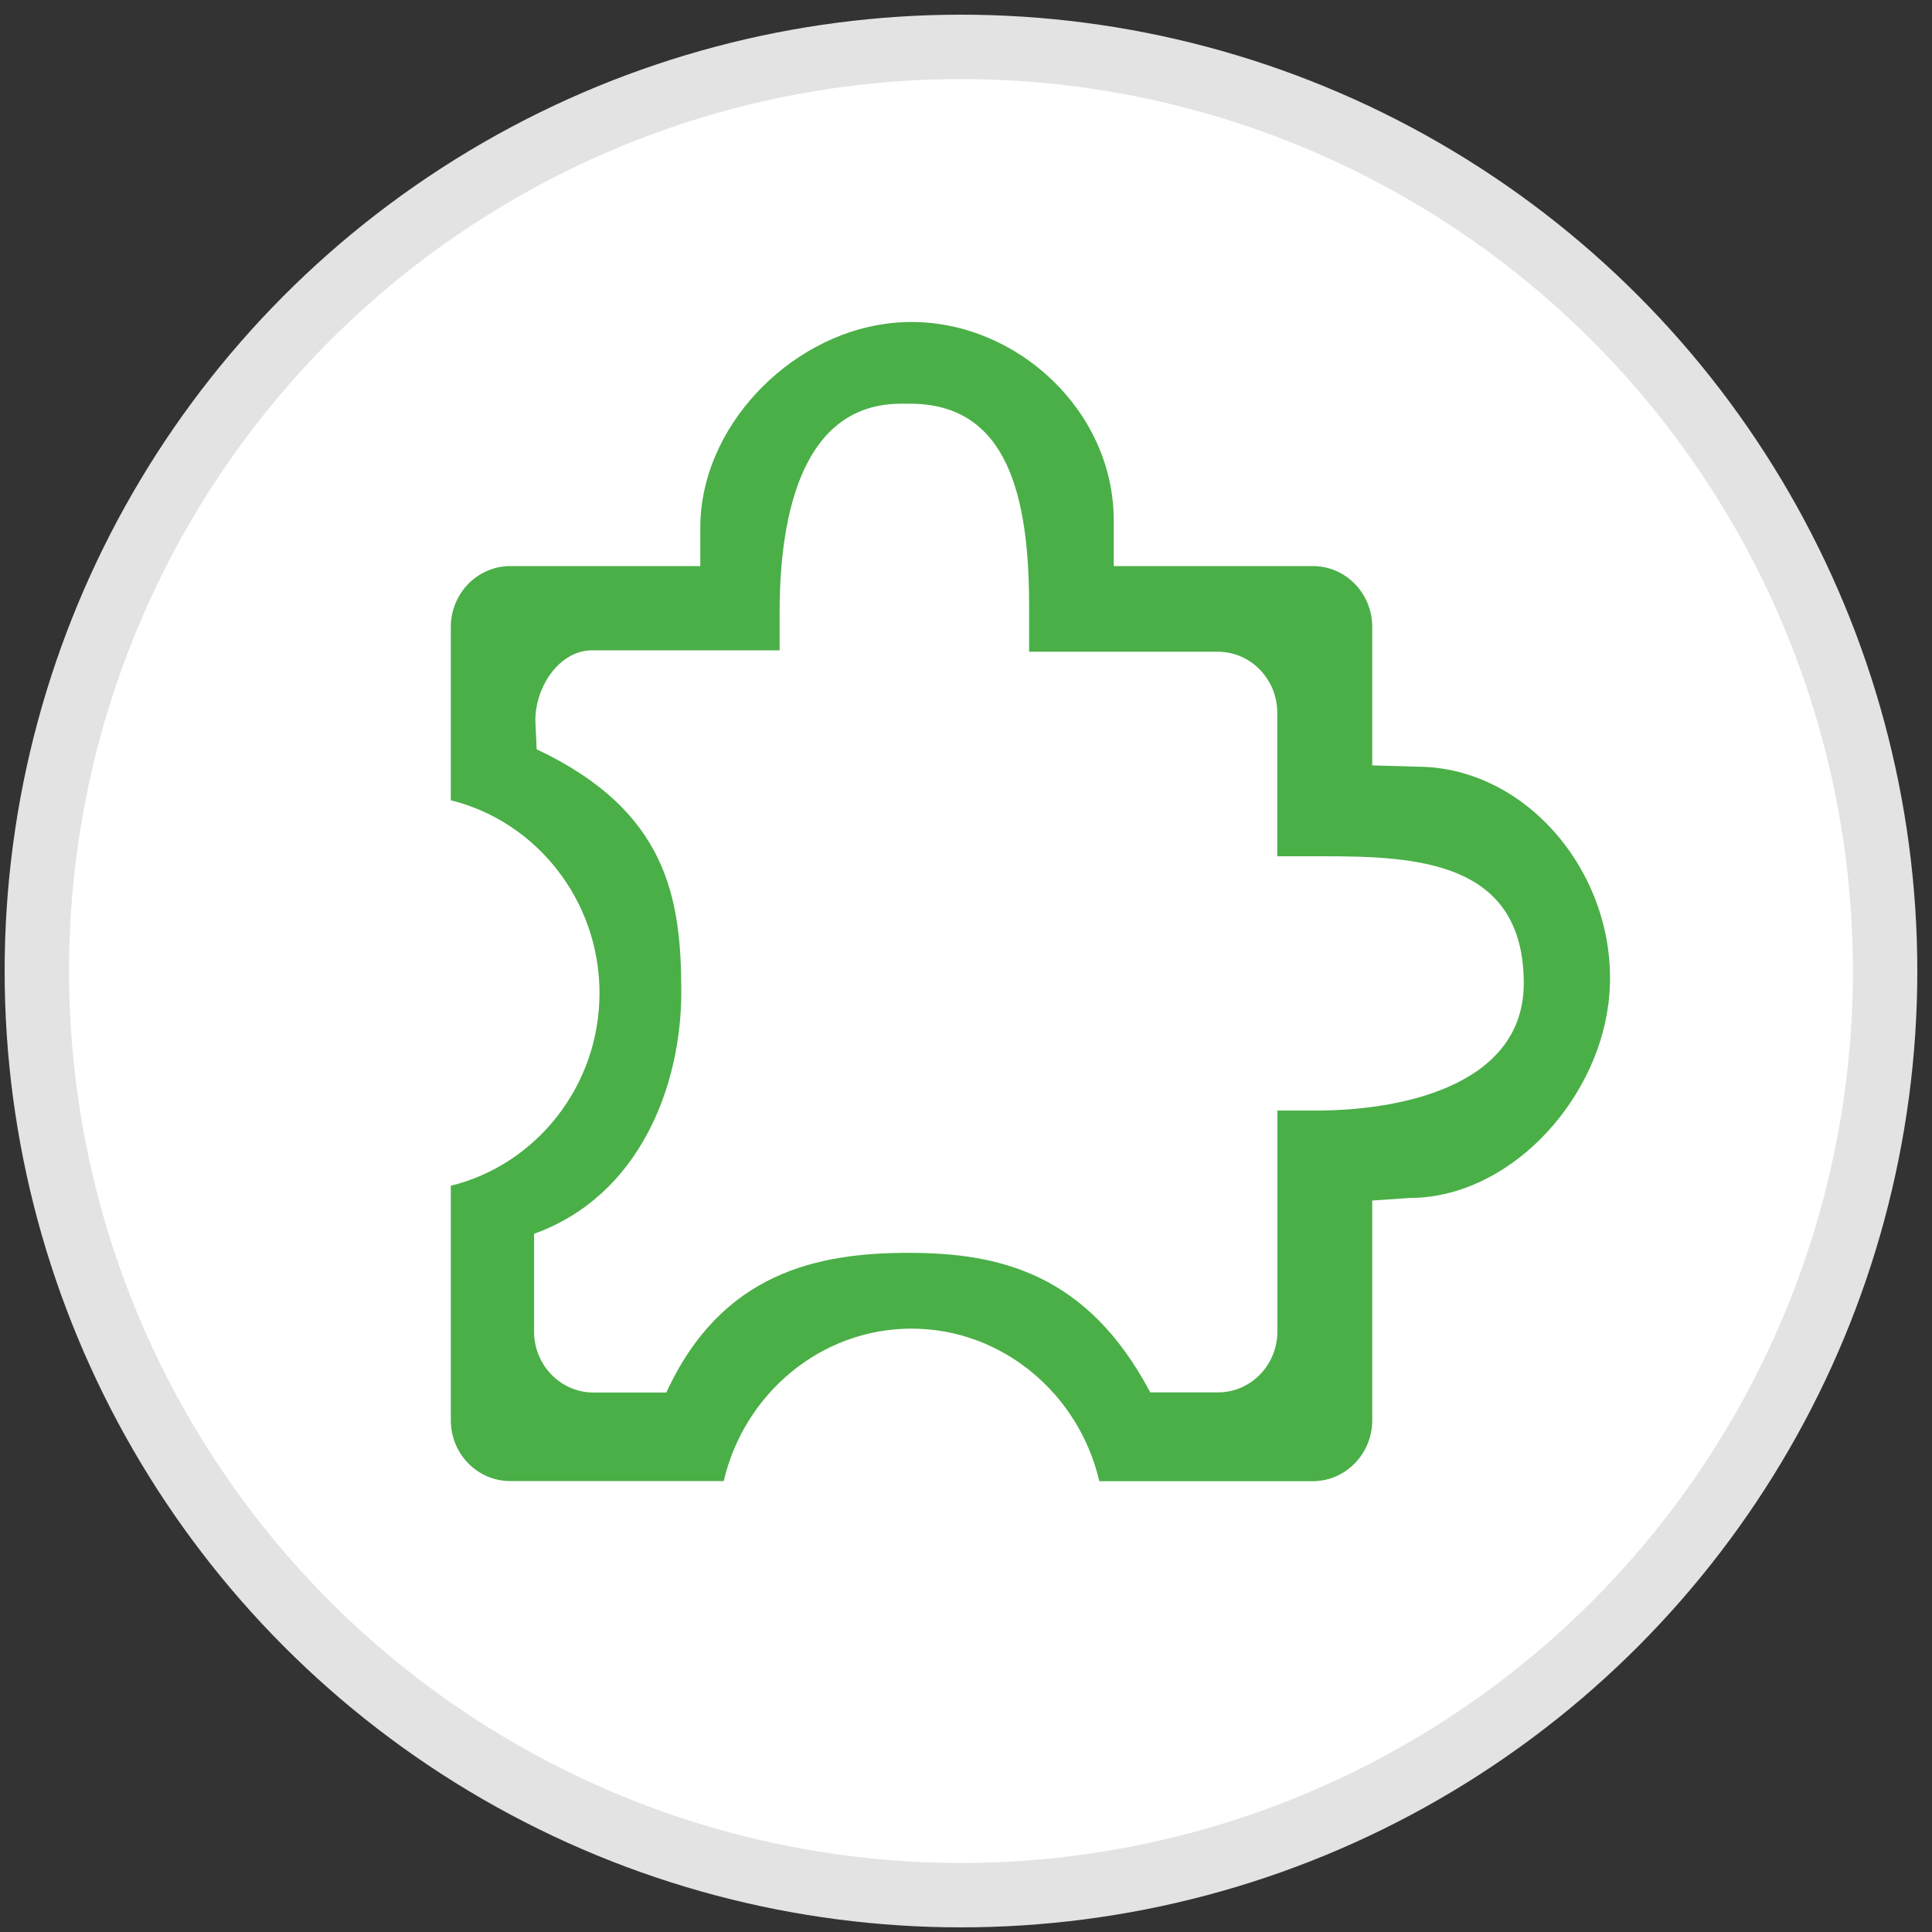 <?xml version="1.0" encoding="UTF-8"?>
<svg width="30px" height="30px" viewBox="0 0 30 30" version="1.1" xmlns="http://www.w3.org/2000/svg" xmlns:xlink="http://www.w3.org/1999/xlink">
    <rect x="0" y="0" width="30" height="30" fill="#333333" stroke="none"/>
    <title>custom</title>
    <g id="custom" stroke="none" stroke-width="1" fill="none" fill-rule="evenodd">
        <circle id="椭圆形" stroke="#E3E3E3" fill="#FFFFFF" cx="14.922" cy="15.078" r="14.35"></circle>
        <g transform="translate(7, 5)" fill="#4AAF47" fill-rule="nonzero" id="形状">
            <path d="M15,6.905 L14.308,6.885 L14.308,4.736 C14.308,4.212 13.895,3.79 13.384,3.79 L10.294,3.79 L10.294,3.079 C10.294,1.387 8.803,0 7.154,0 C7.022,0 6.888,0.008 6.751,0.028 C5.242,0.232 3.874,1.633 3.874,3.195 L3.874,3.79 L0.924,3.79 C0.415,3.79 0,4.214 0,4.736 L0,7.427 C1.319,7.751 2.309,8.972 2.309,10.421 C2.309,11.869 1.319,13.09 0,13.412 L0,17.052 C0,17.576 0.413,17.998 0.924,17.998 L4.238,17.998 C4.553,16.645 5.741,15.631 7.154,15.631 C8.565,15.631 9.755,16.645 10.07,18 L13.384,18 C13.893,18 14.308,17.576 14.308,17.054 L14.308,13.642 L14.887,13.602 C16.41,13.602 17.773,12.147 17.974,10.597 C18.214,8.722 16.783,6.905 15,6.905 Z M13.415,12.245 L12.835,12.245 L12.835,15.675 C12.835,16.197 12.423,16.621 11.912,16.621 L10.861,16.621 C9.884,14.771 8.515,14.454 7.104,14.454 C5.693,14.454 4.202,14.761 3.347,16.623 L2.216,16.623 C1.707,16.623 1.293,16.199 1.293,15.677 L1.293,14.158 C2.936,13.568 3.579,11.855 3.579,10.407 C3.579,8.958 3.373,7.597 1.333,6.635 L1.313,6.185 C1.313,5.663 1.685,5.098 2.196,5.098 L5.106,5.098 L5.106,4.504 C5.106,2.941 5.481,1.269 6.99,1.269 L7.134,1.269 C8.651,1.269 8.98,2.715 8.98,4.41 L8.98,5.12 L11.91,5.12 C12.419,5.12 12.833,5.544 12.833,6.067 L12.833,8.296 L13.547,8.296 C15.004,8.296 16.661,8.374 16.661,10.269 C16.661,11.775 14.938,12.245 13.415,12.245 L13.415,12.245 Z"></path>
        </g>
    </g>
</svg>